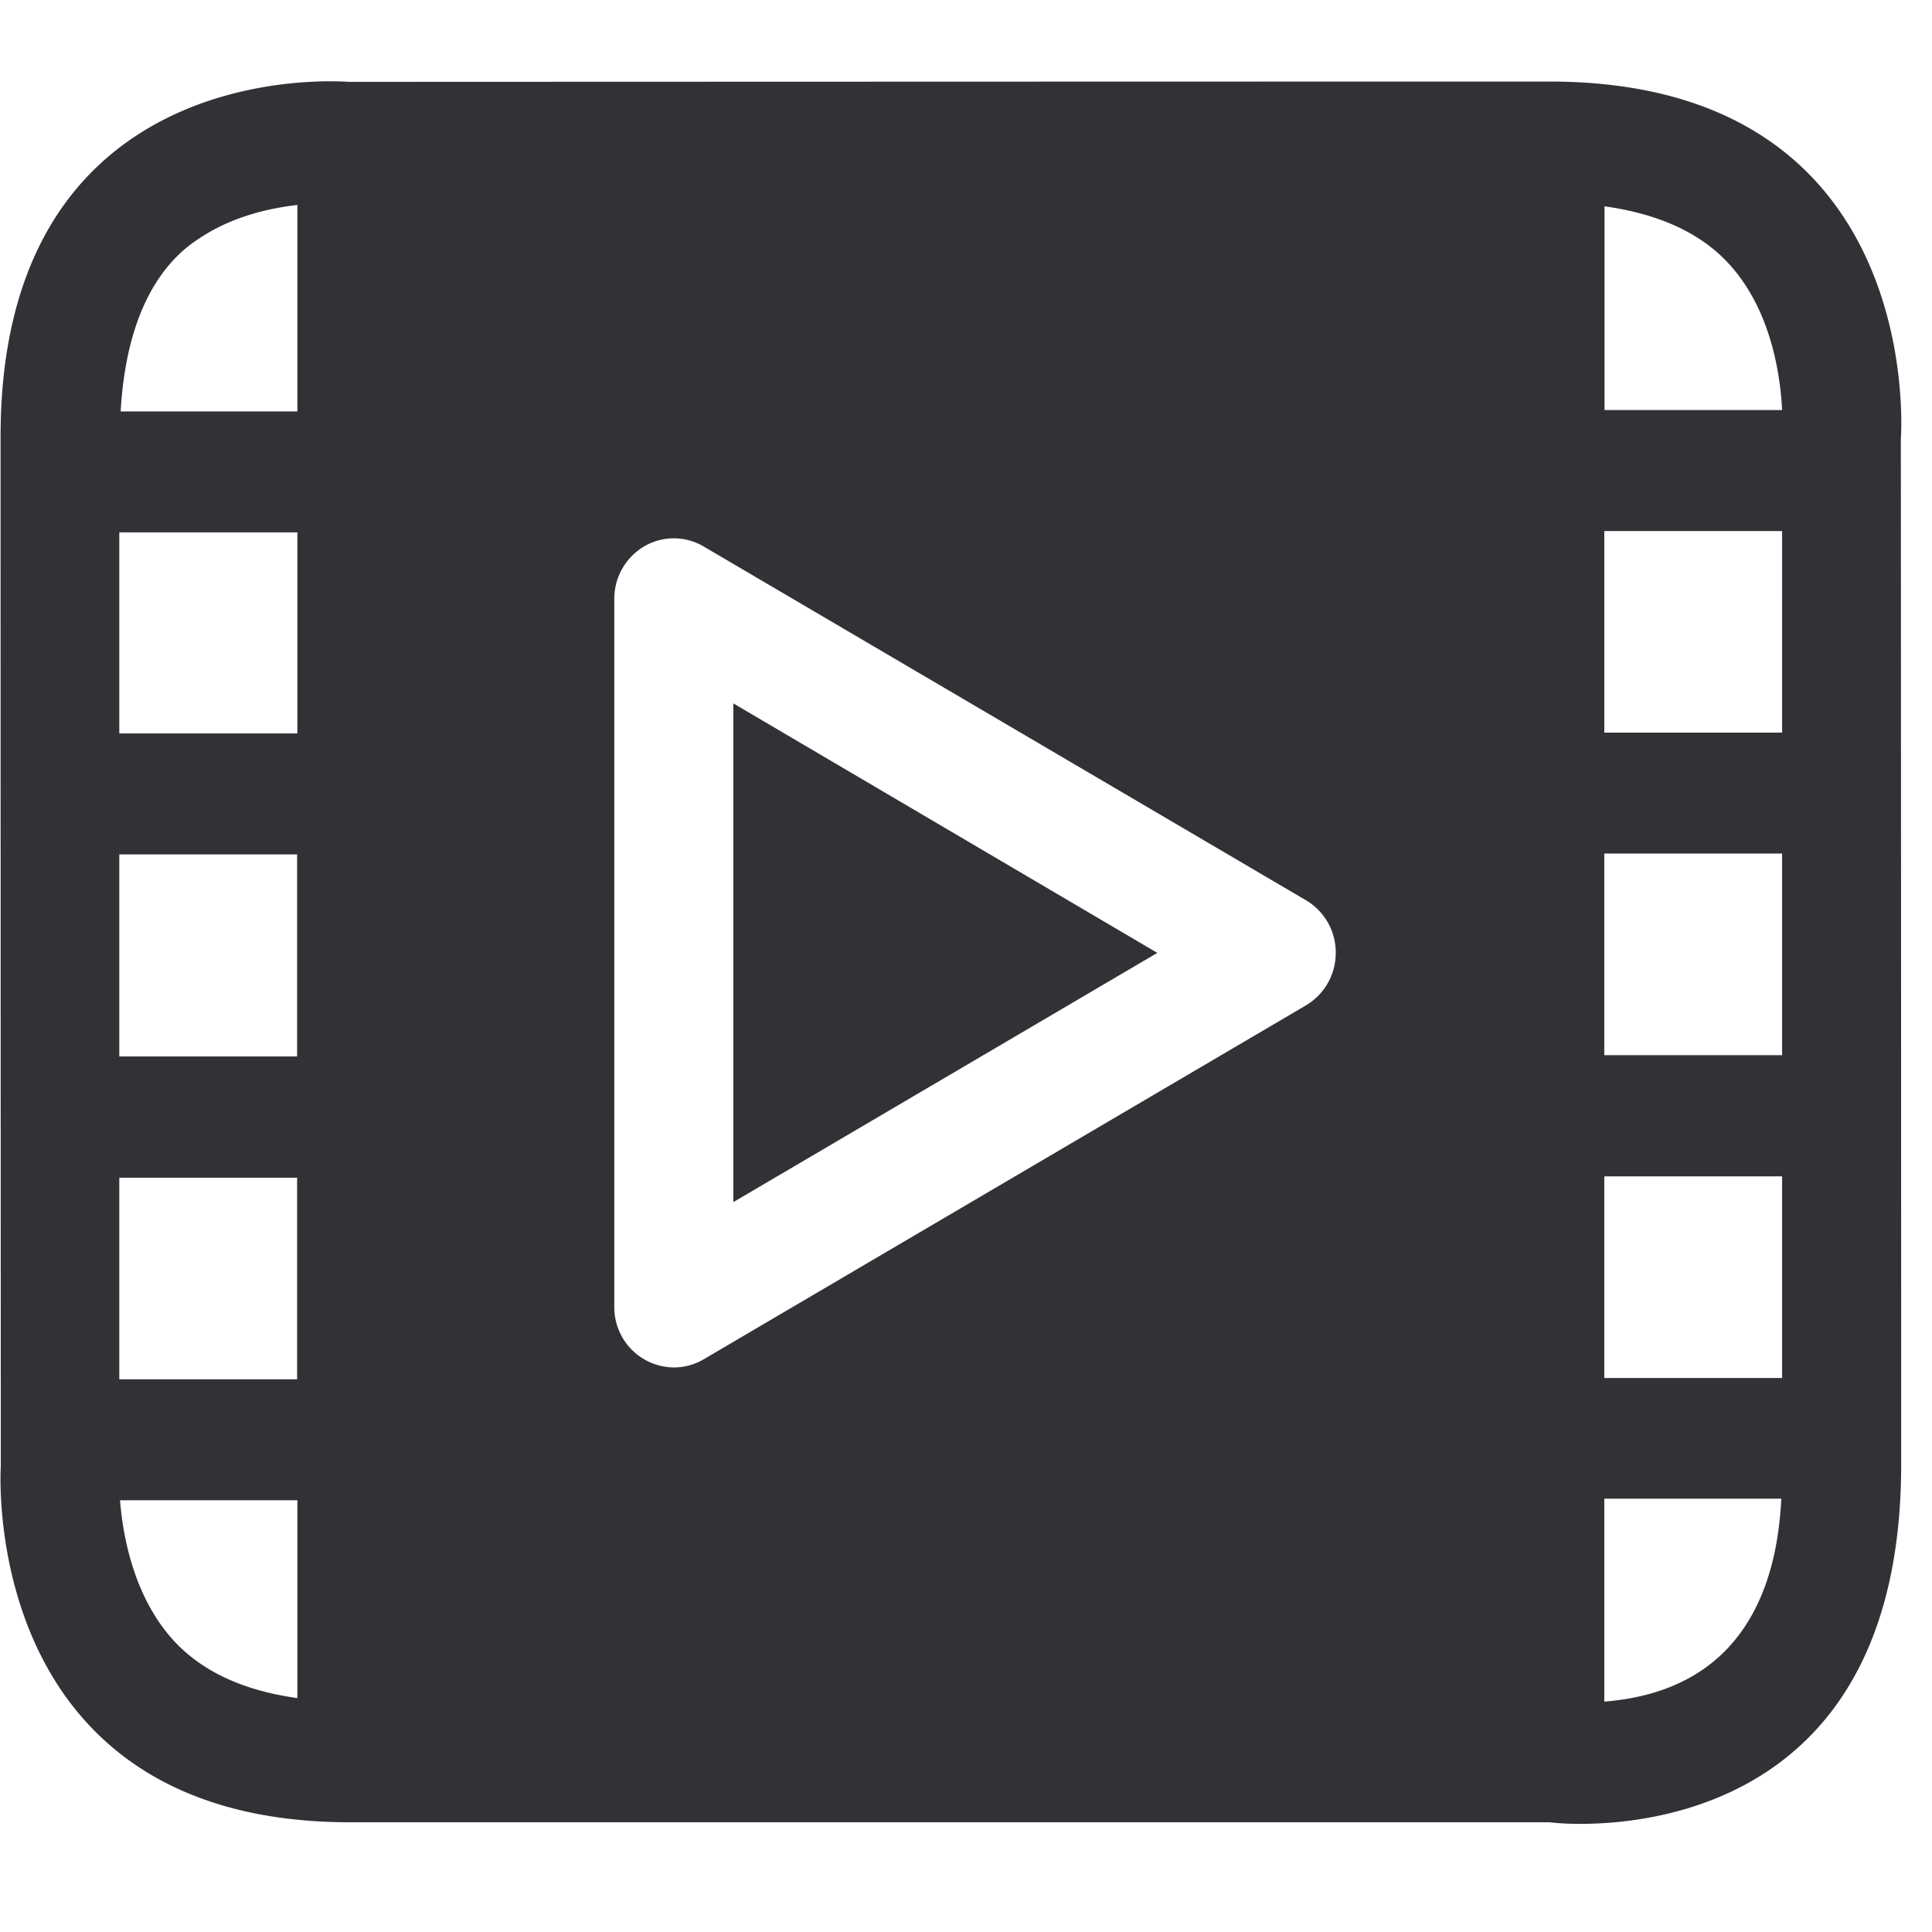 <svg width="24" height="24" viewBox="0 0 24 24" xmlns="http://www.w3.org/2000/svg"><path d="M19.93 21.138c1.855-.148 2.154-1.634 2.198-2.521h-2.199v2.52zM1.491 18.637c.034.427.165 1.207.683 1.761.353.373.86.605 1.52.696v-2.457H1.491zM2.504 2.943c-.238.151-.917.615-1.005 2.168h2.195V2.546c-.343.04-.79.138-1.19.397zm19.634 2.151c-.02-.403-.125-1.237-.666-1.822-.35-.38-.867-.615-1.54-.709v2.531h2.206zm-2.209 12.024h2.209v-2.505h-2.209v2.505zm0-8.017h2.209V6.597h-2.209V9.1zm0 4.007h2.209v-2.505h-2.209v2.505zM1.482 17.134h2.209V14.63H1.482v2.504zm0-8.023h2.212V6.613H1.482v2.498zm0 1.502v2.511h2.209v-2.51H1.482zm17.765-9.6c4.71 0 4.366 4.437 4.366 4.437s.004 7.748.004 12.743c0 4.094-2.931 4.464-3.99 4.464-.232 0-.377-.02-.377-.02H4.35c-4.636 0-4.34-4.42-4.34-4.42S.007 10.227.007 5.424c0-4.121 3.186-4.414 4.09-4.414.148 0 .236.007.236.007s10.205-.004 14.914-.004zM9.11 14.933V8.738l5.267 3.099-5.267 3.096zm7.116-3.748L8.74 6.788a.728.728 0 00-.739 0 .756.756 0 00-.37.652v8.797a.747.747 0 00.74.75.729.729 0 00.37-.101l7.482-4.397a.756.756 0 00.37-.652.753.753 0 00-.367-.652z" fill="#313235" fill-rule="nonzero"/></svg>